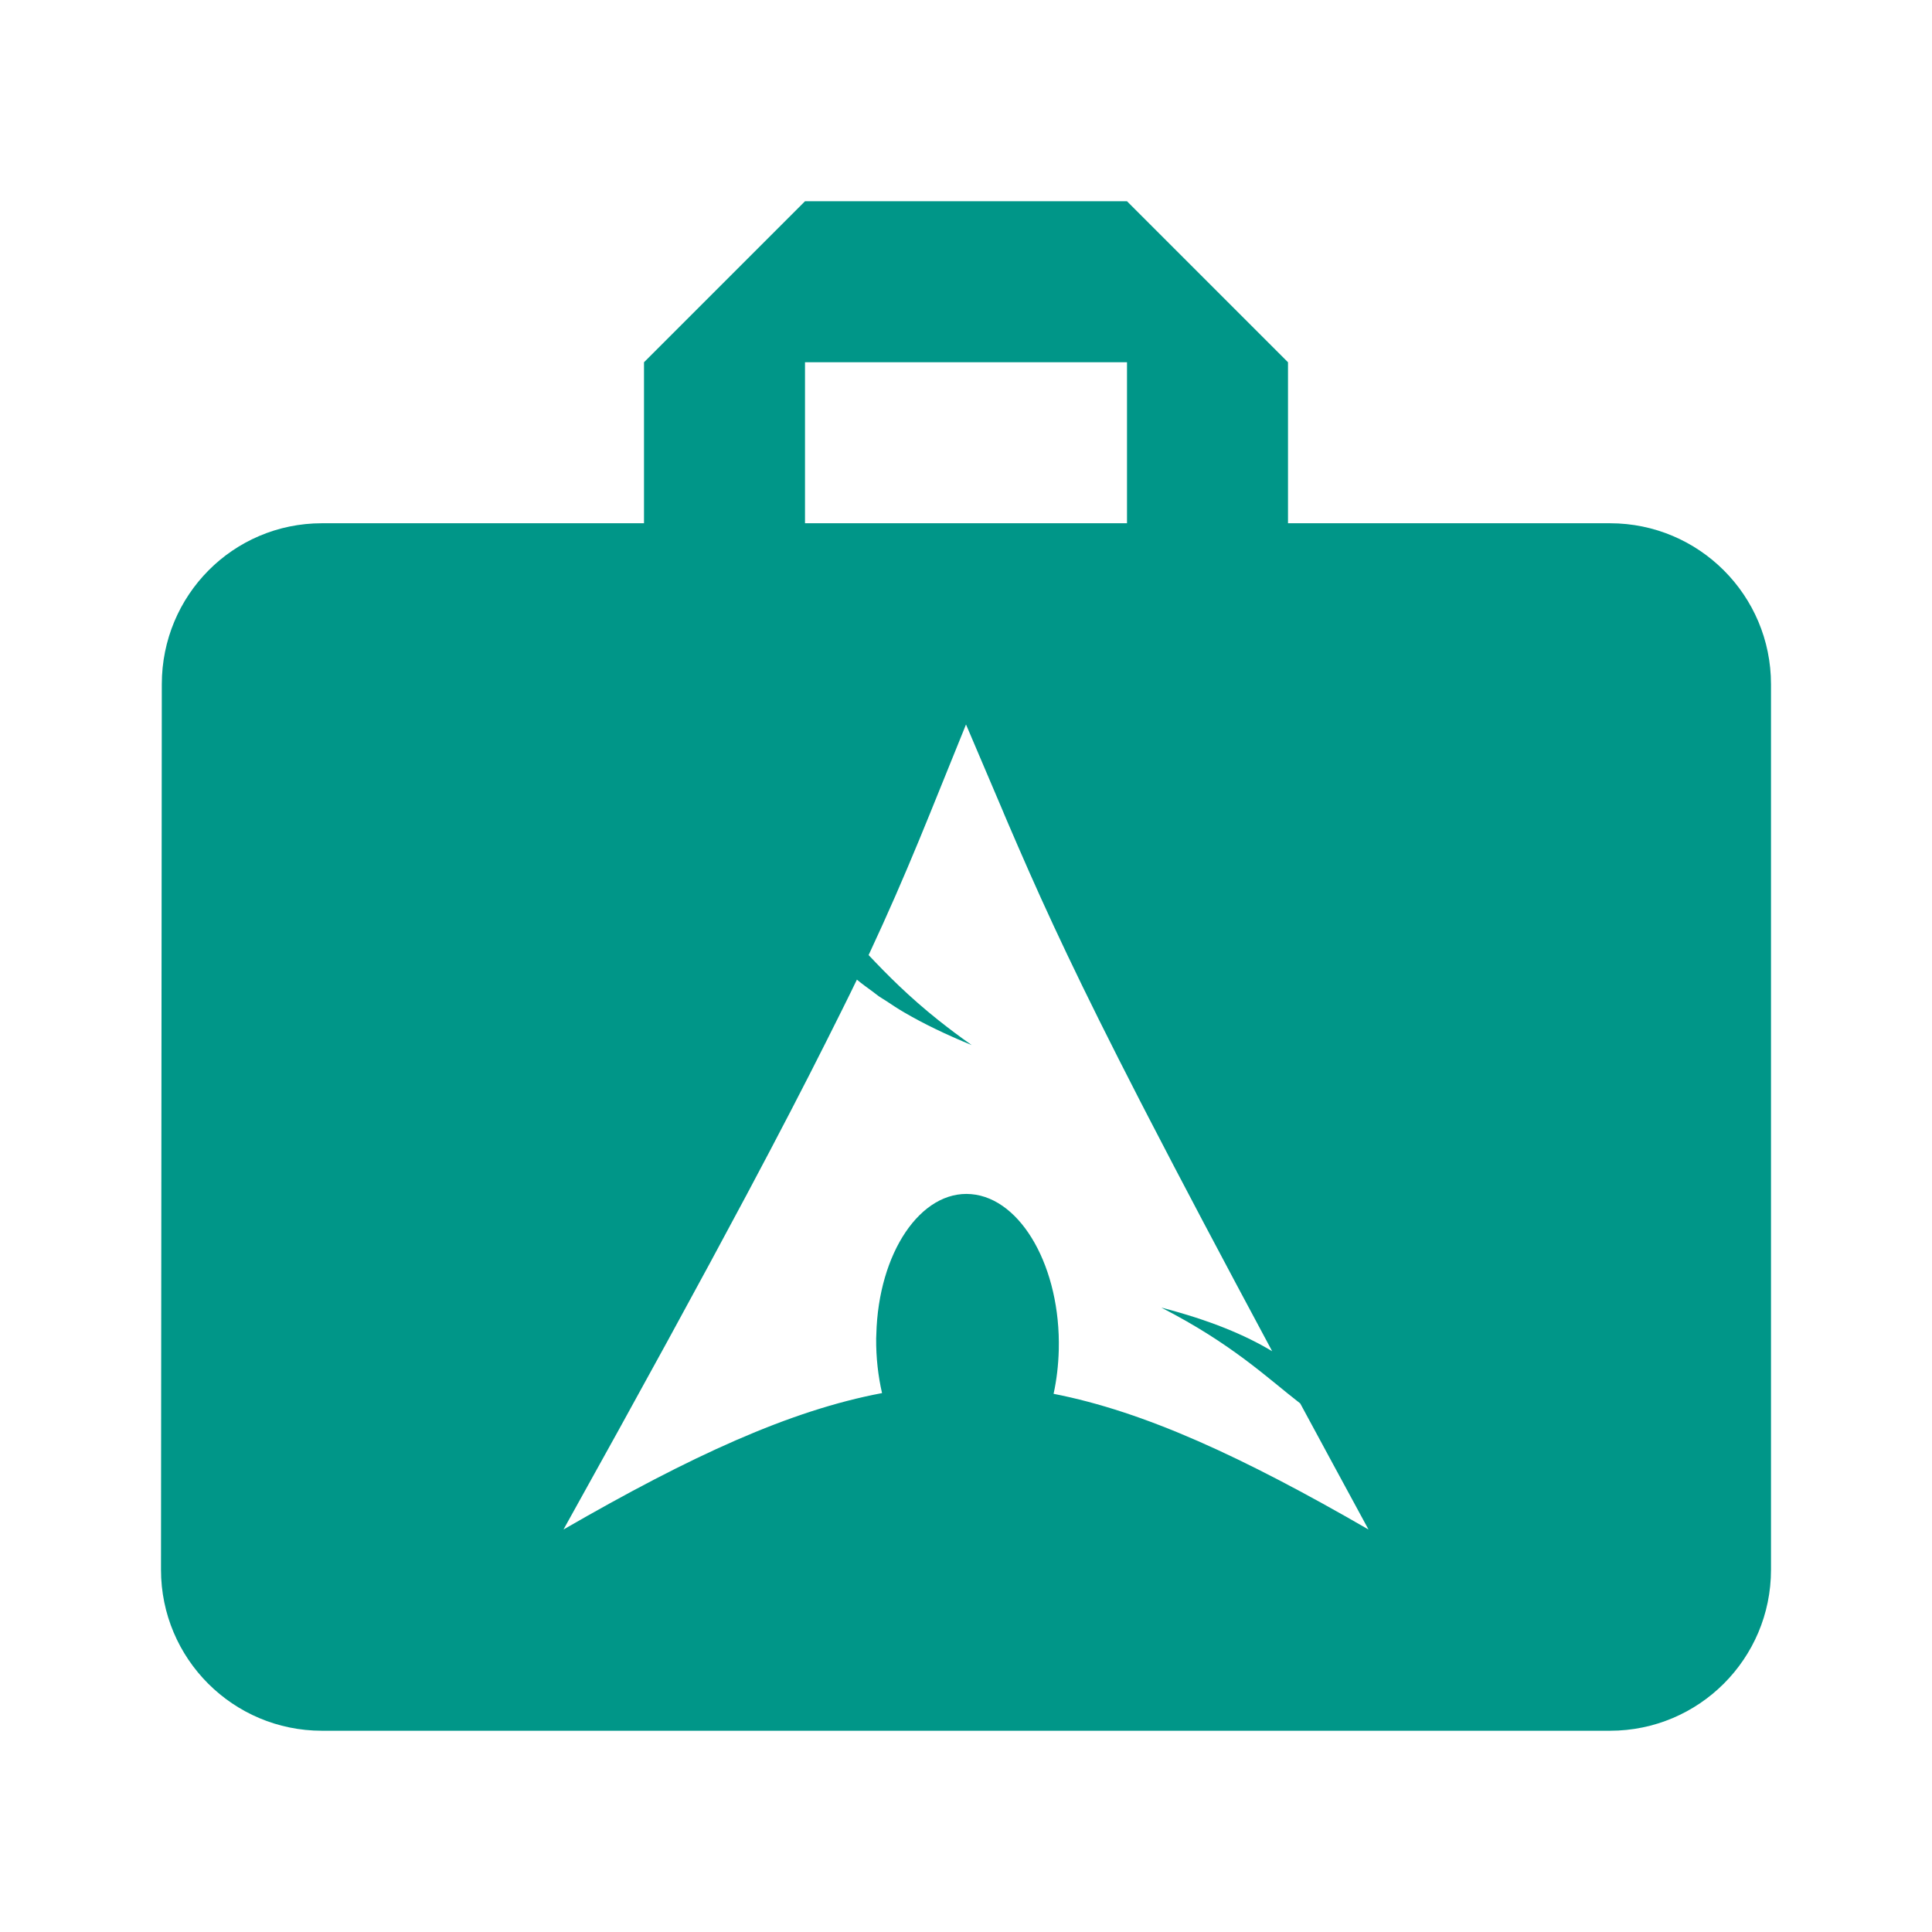 <?xml version="1.0" encoding="UTF-8" standalone="no"?>
<svg
   xmlns:dc="http://purl.org/dc/elements/1.1/"
   xmlns:cc="http://creativecommons.org/ns#"
   xmlns:rdf="http://www.w3.org/1999/02/22-rdf-syntax-ns#"
   xmlns:svg="http://www.w3.org/2000/svg"
   xmlns="http://www.w3.org/2000/svg"
   xmlns:sodipodi="http://sodipodi.sourceforge.net/DTD/sodipodi-0.dtd"
   xmlns:inkscape="http://www.inkscape.org/namespaces/inkscape"
   fill="#009688"
   width="48"
   height="48"
   viewBox="0 0 48 48"
   id="svg2"
   version="1.1"
   inkscape:version="0.91 r13725"
   sodipodi:docname="system-file-manager.svg">
  <defs
     id="defs8" />
  <sodipodi:namedview
     pagecolor="#ffffff"
     bordercolor="#666666"
     borderopacity="1"
     objecttolerance="10"
     gridtolerance="10"
     guidetolerance="10"
     inkscape:pageopacity="0"
     inkscape:pageshadow="2"
     inkscape:window-width="1366"
     inkscape:window-height="713"
     id="namedview6"
     showgrid="false"
     inkscape:snap-bbox="true"
     inkscape:snap-bbox-edge-midpoints="false"
     inkscape:snap-bbox-midpoints="true"
     inkscape:snap-object-midpoints="true"
     inkscape:zoom="11.02408854166666"
     inkscape:cx="24"
     inkscape:cy="23.99999999999999"
     inkscape:window-x="0"
     inkscape:window-y="30"
     inkscape:window-maximized="1"
     inkscape:current-layer="svg2" />
  <path
     d="m 20,5 -4,4 0,4 -8,0 C 5.79,13 4.02,14.79 4.02,17 L 4,39 c 0,2.21 1.79,4 4,4 l 32,0 c 2.21,0 4,-1.79 4,-4 l 0,-22 c 0,-2.21 -1.79,-4 -4,-4 l -8,0 0,-4 -4,-4 -8,0 z m 0,4 8,0 0,4 -8,0 0,-4 z m 4,9 c 0.015,0.034 0.025,0.056 0.039,0.09 0.327,0.769 0.612,1.439 0.889,2.088 0.004,0.01 0.008,0.022 0.012,0.031 0.035,0.082 0.077,0.179 0.111,0.26 0.071,0.163 0.172,0.398 0.238,0.551 0.723,1.668 1.524,3.394 3.031,6.324 0.066,0.128 0.149,0.288 0.219,0.424 0.805,1.557 1.782,3.407 3.068,5.803 -0.676,-0.406 -1.543,-0.769 -2.754,-1.084 1.761,0.904 2.623,1.739 3.451,2.381 C 32.83,35.842 33.383,36.865 34,38 c -3.126,-1.805 -5.559,-2.928 -7.824,-3.371 0.075,-0.341 0.119,-0.709 0.129,-1.092 0.05,-2.031 -0.924,-3.763 -2.176,-3.869 -1.251,-0.106 -2.307,1.456 -2.357,3.486 l -0.004,0.1 c -0.004,0.476 0.049,0.935 0.146,1.357 C 19.625,35.042 17.169,36.171 14,38 c 1.962,-3.525 3.408,-6.176 4.555,-8.326 0.8,-1.501 1.445,-2.747 1.975,-3.803 0.267,-0.533 0.542,-1.079 0.76,-1.533 0.002,0.002 0.004,0.004 0.006,0.006 0.118,0.099 0.253,0.195 0.387,0.293 0.053,0.039 0.098,0.078 0.154,0.117 0.053,0.037 0.117,0.073 0.172,0.109 0.15,0.1 0.3,0.2 0.471,0.299 0.001,8e-4 0.003,0.001 0.004,0.002 0.233,0.135 0.484,0.269 0.76,0.402 0.276,0.134 0.576,0.267 0.9,0.4 -0.3,-0.21 -0.571,-0.414 -0.818,-0.611 -0.002,-0.002 -0.004,-0.002 -0.006,-0.004 -0.745,-0.594 -1.276,-1.132 -1.73,-1.613 -0.003,-0.003 -0.007,-0.005 -0.01,-0.008 C 22.569,21.613 23.11,20.183 24,18 Z"
     id="path4158"
     inkscape:connector-curvature="0" />
</svg>
